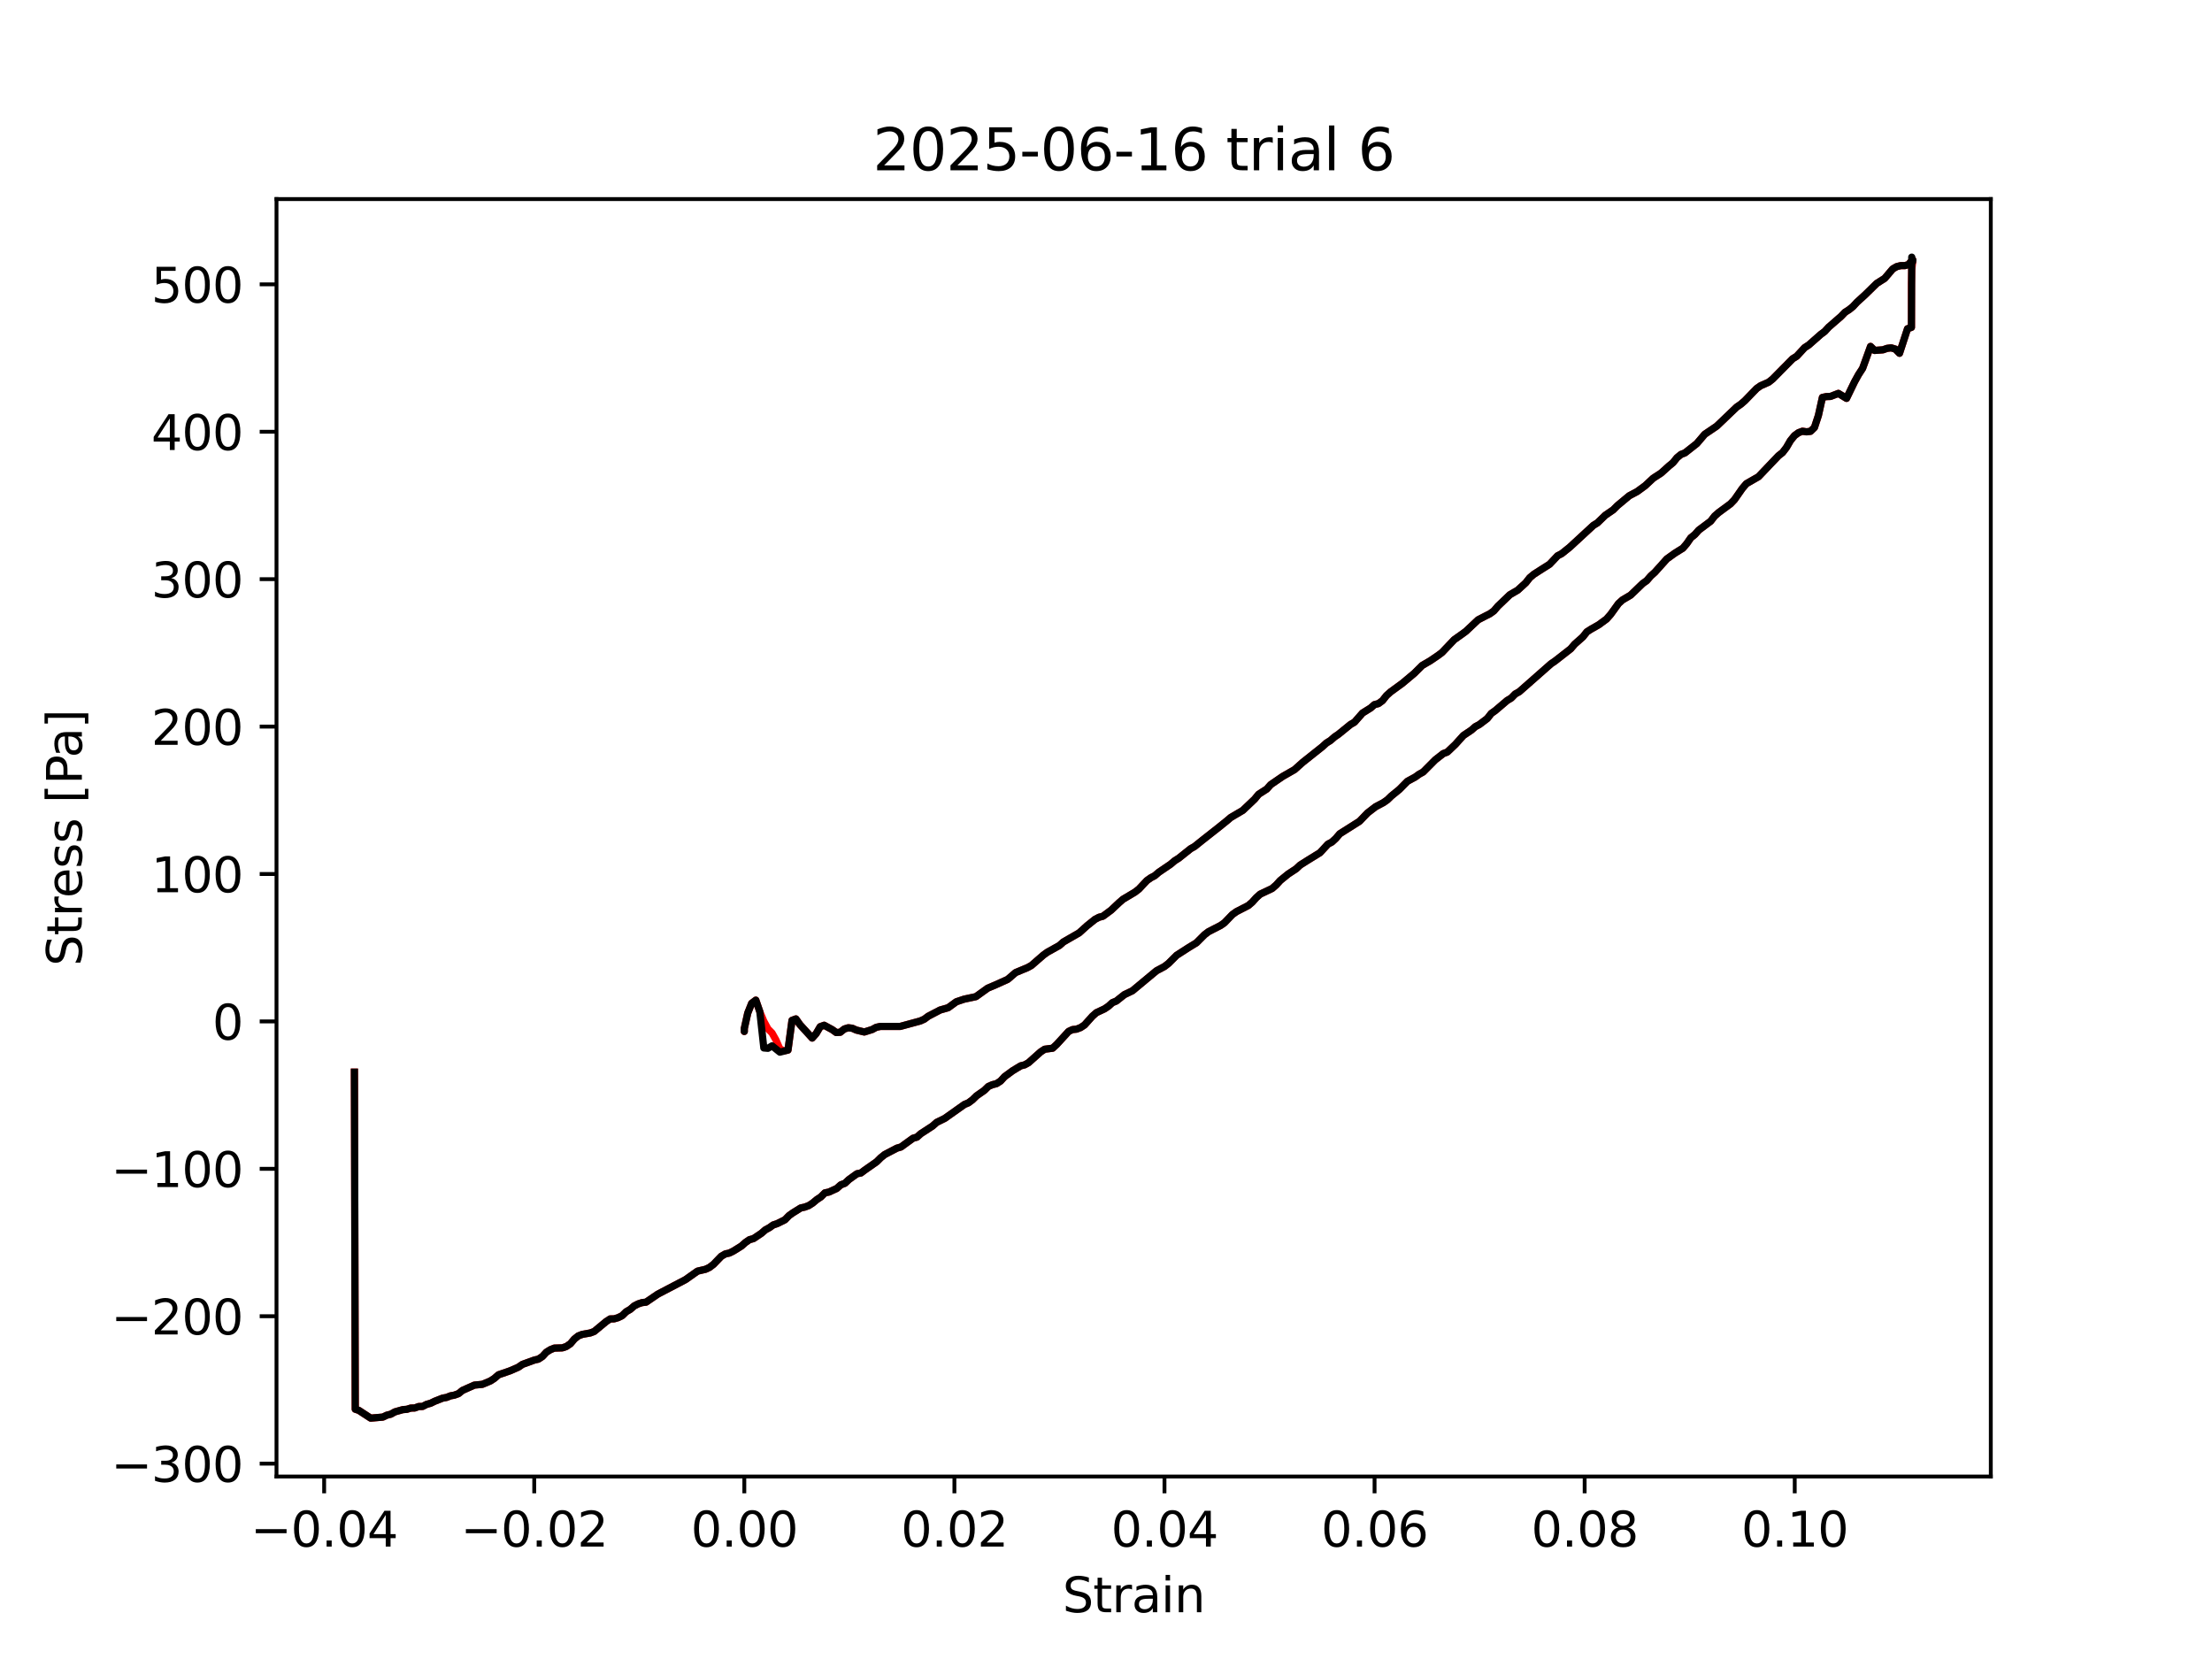 <?xml version="1.0" encoding="utf-8" standalone="no"?>
<!DOCTYPE svg PUBLIC "-//W3C//DTD SVG 1.1//EN"
  "http://www.w3.org/Graphics/SVG/1.1/DTD/svg11.dtd">
<svg xmlns:xlink="http://www.w3.org/1999/xlink" width="460.8pt" height="345.6pt" viewBox="0 0 460.8 345.6" xmlns="http://www.w3.org/2000/svg" version="1.1">
 <defs>
  <style type="text/css">*{stroke-linejoin: round; stroke-linecap: butt}</style>
 </defs>
 <g id="figure_1">
  <g id="patch_1">
   <path d="M 0 345.6 
L 460.8 345.6 
L 460.8 0 
L 0 0 
z
" style="fill: #ffffff"/>
  </g>
  <g id="axes_1">
   <g id="patch_2">
    <path d="M 57.6 307.584 
L 414.72 307.584 
L 414.72 41.472 
L 57.6 41.472 
z
" style="fill: #ffffff"/>
   </g>
   <g id="matplotlib.axis_1">
    <g id="xtick_1">
     <g id="line2d_1">
      <defs>
       <path id="m1a79579a33" d="M 0 0 
L 0 3.5 
" style="stroke: #000000; stroke-width: 0.8"/>
      </defs>
      <g>
       <use xlink:href="#m1a79579a33" x="67.526" y="307.584" style="stroke: #000000; stroke-width: 0.8"/>
      </g>
     </g>
     <g id="text_1">
      <!-- −0.04 -->
      <g transform="translate(52.204 322.182) scale(0.1 -0.1)">
       <defs>
        <path id="DejaVuSans-2212" d="M 678 2272 
L 4684 2272 
L 4684 1741 
L 678 1741 
L 678 2272 
z
" transform="scale(0.016)"/>
        <path id="DejaVuSans-30" d="M 2034 4250 
Q 1547 4250 1301 3770 
Q 1056 3291 1056 2328 
Q 1056 1369 1301 889 
Q 1547 409 2034 409 
Q 2525 409 2770 889 
Q 3016 1369 3016 2328 
Q 3016 3291 2770 3770 
Q 2525 4250 2034 4250 
z
M 2034 4750 
Q 2819 4750 3233 4129 
Q 3647 3509 3647 2328 
Q 3647 1150 3233 529 
Q 2819 -91 2034 -91 
Q 1250 -91 836 529 
Q 422 1150 422 2328 
Q 422 3509 836 4129 
Q 1250 4750 2034 4750 
z
" transform="scale(0.016)"/>
        <path id="DejaVuSans-2e" d="M 684 794 
L 1344 794 
L 1344 0 
L 684 0 
L 684 794 
z
" transform="scale(0.016)"/>
        <path id="DejaVuSans-34" d="M 2419 4116 
L 825 1625 
L 2419 1625 
L 2419 4116 
z
M 2253 4666 
L 3047 4666 
L 3047 1625 
L 3713 1625 
L 3713 1100 
L 3047 1100 
L 3047 0 
L 2419 0 
L 2419 1100 
L 313 1100 
L 313 1709 
L 2253 4666 
z
" transform="scale(0.016)"/>
       </defs>
       <use xlink:href="#DejaVuSans-2212"/>
       <use xlink:href="#DejaVuSans-30" transform="translate(83.789 0)"/>
       <use xlink:href="#DejaVuSans-2e" transform="translate(147.412 0)"/>
       <use xlink:href="#DejaVuSans-30" transform="translate(179.199 0)"/>
       <use xlink:href="#DejaVuSans-34" transform="translate(242.822 0)"/>
      </g>
     </g>
    </g>
    <g id="xtick_2">
     <g id="line2d_2">
      <g>
       <use xlink:href="#m1a79579a33" x="111.291" y="307.584" style="stroke: #000000; stroke-width: 0.8"/>
      </g>
     </g>
     <g id="text_2">
      <!-- −0.02 -->
      <g transform="translate(95.968 322.182) scale(0.1 -0.1)">
       <defs>
        <path id="DejaVuSans-32" d="M 1228 531 
L 3431 531 
L 3431 0 
L 469 0 
L 469 531 
Q 828 903 1448 1529 
Q 2069 2156 2228 2338 
Q 2531 2678 2651 2914 
Q 2772 3150 2772 3378 
Q 2772 3750 2511 3984 
Q 2250 4219 1831 4219 
Q 1534 4219 1204 4116 
Q 875 4013 500 3803 
L 500 4441 
Q 881 4594 1212 4672 
Q 1544 4750 1819 4750 
Q 2544 4750 2975 4387 
Q 3406 4025 3406 3419 
Q 3406 3131 3298 2873 
Q 3191 2616 2906 2266 
Q 2828 2175 2409 1742 
Q 1991 1309 1228 531 
z
" transform="scale(0.016)"/>
       </defs>
       <use xlink:href="#DejaVuSans-2212"/>
       <use xlink:href="#DejaVuSans-30" transform="translate(83.789 0)"/>
       <use xlink:href="#DejaVuSans-2e" transform="translate(147.412 0)"/>
       <use xlink:href="#DejaVuSans-30" transform="translate(179.199 0)"/>
       <use xlink:href="#DejaVuSans-32" transform="translate(242.822 0)"/>
      </g>
     </g>
    </g>
    <g id="xtick_3">
     <g id="line2d_3">
      <g>
       <use xlink:href="#m1a79579a33" x="155.055" y="307.584" style="stroke: #000000; stroke-width: 0.8"/>
      </g>
     </g>
     <g id="text_3">
      <!-- 0.00 -->
      <g transform="translate(143.922 322.182) scale(0.1 -0.1)">
       <use xlink:href="#DejaVuSans-30"/>
       <use xlink:href="#DejaVuSans-2e" transform="translate(63.623 0)"/>
       <use xlink:href="#DejaVuSans-30" transform="translate(95.41 0)"/>
       <use xlink:href="#DejaVuSans-30" transform="translate(159.033 0)"/>
      </g>
     </g>
    </g>
    <g id="xtick_4">
     <g id="line2d_4">
      <g>
       <use xlink:href="#m1a79579a33" x="198.819" y="307.584" style="stroke: #000000; stroke-width: 0.8"/>
      </g>
     </g>
     <g id="text_4">
      <!-- 0.02 -->
      <g transform="translate(187.686 322.182) scale(0.1 -0.1)">
       <use xlink:href="#DejaVuSans-30"/>
       <use xlink:href="#DejaVuSans-2e" transform="translate(63.623 0)"/>
       <use xlink:href="#DejaVuSans-30" transform="translate(95.41 0)"/>
       <use xlink:href="#DejaVuSans-32" transform="translate(159.033 0)"/>
      </g>
     </g>
    </g>
    <g id="xtick_5">
     <g id="line2d_5">
      <g>
       <use xlink:href="#m1a79579a33" x="242.583" y="307.584" style="stroke: #000000; stroke-width: 0.8"/>
      </g>
     </g>
     <g id="text_5">
      <!-- 0.04 -->
      <g transform="translate(231.45 322.182) scale(0.1 -0.1)">
       <use xlink:href="#DejaVuSans-30"/>
       <use xlink:href="#DejaVuSans-2e" transform="translate(63.623 0)"/>
       <use xlink:href="#DejaVuSans-30" transform="translate(95.41 0)"/>
       <use xlink:href="#DejaVuSans-34" transform="translate(159.033 0)"/>
      </g>
     </g>
    </g>
    <g id="xtick_6">
     <g id="line2d_6">
      <g>
       <use xlink:href="#m1a79579a33" x="286.347" y="307.584" style="stroke: #000000; stroke-width: 0.8"/>
      </g>
     </g>
     <g id="text_6">
      <!-- 0.06 -->
      <g transform="translate(275.215 322.182) scale(0.1 -0.1)">
       <defs>
        <path id="DejaVuSans-36" d="M 2113 2584 
Q 1688 2584 1439 2293 
Q 1191 2003 1191 1497 
Q 1191 994 1439 701 
Q 1688 409 2113 409 
Q 2538 409 2786 701 
Q 3034 994 3034 1497 
Q 3034 2003 2786 2293 
Q 2538 2584 2113 2584 
z
M 3366 4563 
L 3366 3988 
Q 3128 4100 2886 4159 
Q 2644 4219 2406 4219 
Q 1781 4219 1451 3797 
Q 1122 3375 1075 2522 
Q 1259 2794 1537 2939 
Q 1816 3084 2150 3084 
Q 2853 3084 3261 2657 
Q 3669 2231 3669 1497 
Q 3669 778 3244 343 
Q 2819 -91 2113 -91 
Q 1303 -91 875 529 
Q 447 1150 447 2328 
Q 447 3434 972 4092 
Q 1497 4750 2381 4750 
Q 2619 4750 2861 4703 
Q 3103 4656 3366 4563 
z
" transform="scale(0.016)"/>
       </defs>
       <use xlink:href="#DejaVuSans-30"/>
       <use xlink:href="#DejaVuSans-2e" transform="translate(63.623 0)"/>
       <use xlink:href="#DejaVuSans-30" transform="translate(95.41 0)"/>
       <use xlink:href="#DejaVuSans-36" transform="translate(159.033 0)"/>
      </g>
     </g>
    </g>
    <g id="xtick_7">
     <g id="line2d_7">
      <g>
       <use xlink:href="#m1a79579a33" x="330.112" y="307.584" style="stroke: #000000; stroke-width: 0.8"/>
      </g>
     </g>
     <g id="text_7">
      <!-- 0.08 -->
      <g transform="translate(318.979 322.182) scale(0.1 -0.1)">
       <defs>
        <path id="DejaVuSans-38" d="M 2034 2216 
Q 1584 2216 1326 1975 
Q 1069 1734 1069 1313 
Q 1069 891 1326 650 
Q 1584 409 2034 409 
Q 2484 409 2743 651 
Q 3003 894 3003 1313 
Q 3003 1734 2745 1975 
Q 2488 2216 2034 2216 
z
M 1403 2484 
Q 997 2584 770 2862 
Q 544 3141 544 3541 
Q 544 4100 942 4425 
Q 1341 4750 2034 4750 
Q 2731 4750 3128 4425 
Q 3525 4100 3525 3541 
Q 3525 3141 3298 2862 
Q 3072 2584 2669 2484 
Q 3125 2378 3379 2068 
Q 3634 1759 3634 1313 
Q 3634 634 3220 271 
Q 2806 -91 2034 -91 
Q 1263 -91 848 271 
Q 434 634 434 1313 
Q 434 1759 690 2068 
Q 947 2378 1403 2484 
z
M 1172 3481 
Q 1172 3119 1398 2916 
Q 1625 2713 2034 2713 
Q 2441 2713 2670 2916 
Q 2900 3119 2900 3481 
Q 2900 3844 2670 4047 
Q 2441 4250 2034 4250 
Q 1625 4250 1398 4047 
Q 1172 3844 1172 3481 
z
" transform="scale(0.016)"/>
       </defs>
       <use xlink:href="#DejaVuSans-30"/>
       <use xlink:href="#DejaVuSans-2e" transform="translate(63.623 0)"/>
       <use xlink:href="#DejaVuSans-30" transform="translate(95.41 0)"/>
       <use xlink:href="#DejaVuSans-38" transform="translate(159.033 0)"/>
      </g>
     </g>
    </g>
    <g id="xtick_8">
     <g id="line2d_8">
      <g>
       <use xlink:href="#m1a79579a33" x="373.876" y="307.584" style="stroke: #000000; stroke-width: 0.8"/>
      </g>
     </g>
     <g id="text_8">
      <!-- 0.10 -->
      <g transform="translate(362.743 322.182) scale(0.1 -0.1)">
       <defs>
        <path id="DejaVuSans-31" d="M 794 531 
L 1825 531 
L 1825 4091 
L 703 3866 
L 703 4441 
L 1819 4666 
L 2450 4666 
L 2450 531 
L 3481 531 
L 3481 0 
L 794 0 
L 794 531 
z
" transform="scale(0.016)"/>
       </defs>
       <use xlink:href="#DejaVuSans-30"/>
       <use xlink:href="#DejaVuSans-2e" transform="translate(63.623 0)"/>
       <use xlink:href="#DejaVuSans-31" transform="translate(95.41 0)"/>
       <use xlink:href="#DejaVuSans-30" transform="translate(159.033 0)"/>
      </g>
     </g>
    </g>
    <g id="text_9">
     <!-- Strain -->
     <g transform="translate(221.348 335.861) scale(0.1 -0.1)">
      <defs>
       <path id="DejaVuSans-53" d="M 3425 4513 
L 3425 3897 
Q 3066 4069 2747 4153 
Q 2428 4238 2131 4238 
Q 1616 4238 1336 4038 
Q 1056 3838 1056 3469 
Q 1056 3159 1242 3001 
Q 1428 2844 1947 2747 
L 2328 2669 
Q 3034 2534 3370 2195 
Q 3706 1856 3706 1288 
Q 3706 609 3251 259 
Q 2797 -91 1919 -91 
Q 1588 -91 1214 -16 
Q 841 59 441 206 
L 441 856 
Q 825 641 1194 531 
Q 1563 422 1919 422 
Q 2459 422 2753 634 
Q 3047 847 3047 1241 
Q 3047 1584 2836 1778 
Q 2625 1972 2144 2069 
L 1759 2144 
Q 1053 2284 737 2584 
Q 422 2884 422 3419 
Q 422 4038 858 4394 
Q 1294 4750 2059 4750 
Q 2388 4750 2728 4690 
Q 3069 4631 3425 4513 
z
" transform="scale(0.016)"/>
       <path id="DejaVuSans-74" d="M 1172 4494 
L 1172 3500 
L 2356 3500 
L 2356 3053 
L 1172 3053 
L 1172 1153 
Q 1172 725 1289 603 
Q 1406 481 1766 481 
L 2356 481 
L 2356 0 
L 1766 0 
Q 1100 0 847 248 
Q 594 497 594 1153 
L 594 3053 
L 172 3053 
L 172 3500 
L 594 3500 
L 594 4494 
L 1172 4494 
z
" transform="scale(0.016)"/>
       <path id="DejaVuSans-72" d="M 2631 2963 
Q 2534 3019 2420 3045 
Q 2306 3072 2169 3072 
Q 1681 3072 1420 2755 
Q 1159 2438 1159 1844 
L 1159 0 
L 581 0 
L 581 3500 
L 1159 3500 
L 1159 2956 
Q 1341 3275 1631 3429 
Q 1922 3584 2338 3584 
Q 2397 3584 2469 3576 
Q 2541 3569 2628 3553 
L 2631 2963 
z
" transform="scale(0.016)"/>
       <path id="DejaVuSans-61" d="M 2194 1759 
Q 1497 1759 1228 1600 
Q 959 1441 959 1056 
Q 959 750 1161 570 
Q 1363 391 1709 391 
Q 2188 391 2477 730 
Q 2766 1069 2766 1631 
L 2766 1759 
L 2194 1759 
z
M 3341 1997 
L 3341 0 
L 2766 0 
L 2766 531 
Q 2569 213 2275 61 
Q 1981 -91 1556 -91 
Q 1019 -91 701 211 
Q 384 513 384 1019 
Q 384 1609 779 1909 
Q 1175 2209 1959 2209 
L 2766 2209 
L 2766 2266 
Q 2766 2663 2505 2880 
Q 2244 3097 1772 3097 
Q 1472 3097 1187 3025 
Q 903 2953 641 2809 
L 641 3341 
Q 956 3463 1253 3523 
Q 1550 3584 1831 3584 
Q 2591 3584 2966 3190 
Q 3341 2797 3341 1997 
z
" transform="scale(0.016)"/>
       <path id="DejaVuSans-69" d="M 603 3500 
L 1178 3500 
L 1178 0 
L 603 0 
L 603 3500 
z
M 603 4863 
L 1178 4863 
L 1178 4134 
L 603 4134 
L 603 4863 
z
" transform="scale(0.016)"/>
       <path id="DejaVuSans-6e" d="M 3513 2113 
L 3513 0 
L 2938 0 
L 2938 2094 
Q 2938 2591 2744 2837 
Q 2550 3084 2163 3084 
Q 1697 3084 1428 2787 
Q 1159 2491 1159 1978 
L 1159 0 
L 581 0 
L 581 3500 
L 1159 3500 
L 1159 2956 
Q 1366 3272 1645 3428 
Q 1925 3584 2291 3584 
Q 2894 3584 3203 3211 
Q 3513 2838 3513 2113 
z
" transform="scale(0.016)"/>
      </defs>
      <use xlink:href="#DejaVuSans-53"/>
      <use xlink:href="#DejaVuSans-74" transform="translate(63.477 0)"/>
      <use xlink:href="#DejaVuSans-72" transform="translate(102.686 0)"/>
      <use xlink:href="#DejaVuSans-61" transform="translate(143.799 0)"/>
      <use xlink:href="#DejaVuSans-69" transform="translate(205.078 0)"/>
      <use xlink:href="#DejaVuSans-6e" transform="translate(232.861 0)"/>
     </g>
    </g>
   </g>
   <g id="matplotlib.axis_2">
    <g id="ytick_1">
     <g id="line2d_9">
      <defs>
       <path id="md328c5b084" d="M 0 0 
L -3.5 0 
" style="stroke: #000000; stroke-width: 0.8"/>
      </defs>
      <g>
       <use xlink:href="#md328c5b084" x="57.6" y="304.903" style="stroke: #000000; stroke-width: 0.8"/>
      </g>
     </g>
     <g id="text_10">
      <!-- −300 -->
      <g transform="translate(23.133 308.703) scale(0.1 -0.1)">
       <defs>
        <path id="DejaVuSans-33" d="M 2597 2516 
Q 3050 2419 3304 2112 
Q 3559 1806 3559 1356 
Q 3559 666 3084 287 
Q 2609 -91 1734 -91 
Q 1441 -91 1130 -33 
Q 819 25 488 141 
L 488 750 
Q 750 597 1062 519 
Q 1375 441 1716 441 
Q 2309 441 2620 675 
Q 2931 909 2931 1356 
Q 2931 1769 2642 2001 
Q 2353 2234 1838 2234 
L 1294 2234 
L 1294 2753 
L 1863 2753 
Q 2328 2753 2575 2939 
Q 2822 3125 2822 3475 
Q 2822 3834 2567 4026 
Q 2313 4219 1838 4219 
Q 1578 4219 1281 4162 
Q 984 4106 628 3988 
L 628 4550 
Q 988 4650 1302 4700 
Q 1616 4750 1894 4750 
Q 2613 4750 3031 4423 
Q 3450 4097 3450 3541 
Q 3450 3153 3228 2886 
Q 3006 2619 2597 2516 
z
" transform="scale(0.016)"/>
       </defs>
       <use xlink:href="#DejaVuSans-2212"/>
       <use xlink:href="#DejaVuSans-33" transform="translate(83.789 0)"/>
       <use xlink:href="#DejaVuSans-30" transform="translate(147.412 0)"/>
       <use xlink:href="#DejaVuSans-30" transform="translate(211.035 0)"/>
      </g>
     </g>
    </g>
    <g id="ytick_2">
     <g id="line2d_10">
      <g>
       <use xlink:href="#md328c5b084" x="57.6" y="274.195" style="stroke: #000000; stroke-width: 0.8"/>
      </g>
     </g>
     <g id="text_11">
      <!-- −200 -->
      <g transform="translate(23.133 277.994) scale(0.1 -0.1)">
       <use xlink:href="#DejaVuSans-2212"/>
       <use xlink:href="#DejaVuSans-32" transform="translate(83.789 0)"/>
       <use xlink:href="#DejaVuSans-30" transform="translate(147.412 0)"/>
       <use xlink:href="#DejaVuSans-30" transform="translate(211.035 0)"/>
      </g>
     </g>
    </g>
    <g id="ytick_3">
     <g id="line2d_11">
      <g>
       <use xlink:href="#md328c5b084" x="57.6" y="243.487" style="stroke: #000000; stroke-width: 0.8"/>
      </g>
     </g>
     <g id="text_12">
      <!-- −100 -->
      <g transform="translate(23.133 247.286) scale(0.1 -0.1)">
       <use xlink:href="#DejaVuSans-2212"/>
       <use xlink:href="#DejaVuSans-31" transform="translate(83.789 0)"/>
       <use xlink:href="#DejaVuSans-30" transform="translate(147.412 0)"/>
       <use xlink:href="#DejaVuSans-30" transform="translate(211.035 0)"/>
      </g>
     </g>
    </g>
    <g id="ytick_4">
     <g id="line2d_12">
      <g>
       <use xlink:href="#md328c5b084" x="57.6" y="212.779" style="stroke: #000000; stroke-width: 0.8"/>
      </g>
     </g>
     <g id="text_13">
      <!-- 0 -->
      <g transform="translate(44.237 216.578) scale(0.1 -0.1)">
       <use xlink:href="#DejaVuSans-30"/>
      </g>
     </g>
    </g>
    <g id="ytick_5">
     <g id="line2d_13">
      <g>
       <use xlink:href="#md328c5b084" x="57.6" y="182.071" style="stroke: #000000; stroke-width: 0.8"/>
      </g>
     </g>
     <g id="text_14">
      <!-- 100 -->
      <g transform="translate(31.512 185.87) scale(0.1 -0.1)">
       <use xlink:href="#DejaVuSans-31"/>
       <use xlink:href="#DejaVuSans-30" transform="translate(63.623 0)"/>
       <use xlink:href="#DejaVuSans-30" transform="translate(127.246 0)"/>
      </g>
     </g>
    </g>
    <g id="ytick_6">
     <g id="line2d_14">
      <g>
       <use xlink:href="#md328c5b084" x="57.6" y="151.363" style="stroke: #000000; stroke-width: 0.8"/>
      </g>
     </g>
     <g id="text_15">
      <!-- 200 -->
      <g transform="translate(31.512 155.162) scale(0.1 -0.1)">
       <use xlink:href="#DejaVuSans-32"/>
       <use xlink:href="#DejaVuSans-30" transform="translate(63.623 0)"/>
       <use xlink:href="#DejaVuSans-30" transform="translate(127.246 0)"/>
      </g>
     </g>
    </g>
    <g id="ytick_7">
     <g id="line2d_15">
      <g>
       <use xlink:href="#md328c5b084" x="57.6" y="120.655" style="stroke: #000000; stroke-width: 0.8"/>
      </g>
     </g>
     <g id="text_16">
      <!-- 300 -->
      <g transform="translate(31.512 124.454) scale(0.1 -0.1)">
       <use xlink:href="#DejaVuSans-33"/>
       <use xlink:href="#DejaVuSans-30" transform="translate(63.623 0)"/>
       <use xlink:href="#DejaVuSans-30" transform="translate(127.246 0)"/>
      </g>
     </g>
    </g>
    <g id="ytick_8">
     <g id="line2d_16">
      <g>
       <use xlink:href="#md328c5b084" x="57.6" y="89.947" style="stroke: #000000; stroke-width: 0.8"/>
      </g>
     </g>
     <g id="text_17">
      <!-- 400 -->
      <g transform="translate(31.512 93.746) scale(0.1 -0.1)">
       <use xlink:href="#DejaVuSans-34"/>
       <use xlink:href="#DejaVuSans-30" transform="translate(63.623 0)"/>
       <use xlink:href="#DejaVuSans-30" transform="translate(127.246 0)"/>
      </g>
     </g>
    </g>
    <g id="ytick_9">
     <g id="line2d_17">
      <g>
       <use xlink:href="#md328c5b084" x="57.6" y="59.239" style="stroke: #000000; stroke-width: 0.8"/>
      </g>
     </g>
     <g id="text_18">
      <!-- 500 -->
      <g transform="translate(31.512 63.038) scale(0.1 -0.1)">
       <defs>
        <path id="DejaVuSans-35" d="M 691 4666 
L 3169 4666 
L 3169 4134 
L 1269 4134 
L 1269 2991 
Q 1406 3038 1543 3061 
Q 1681 3084 1819 3084 
Q 2600 3084 3056 2656 
Q 3513 2228 3513 1497 
Q 3513 744 3044 326 
Q 2575 -91 1722 -91 
Q 1428 -91 1123 -41 
Q 819 9 494 109 
L 494 744 
Q 775 591 1075 516 
Q 1375 441 1709 441 
Q 2250 441 2565 725 
Q 2881 1009 2881 1497 
Q 2881 1984 2565 2268 
Q 2250 2553 1709 2553 
Q 1456 2553 1204 2497 
Q 953 2441 691 2322 
L 691 4666 
z
" transform="scale(0.016)"/>
       </defs>
       <use xlink:href="#DejaVuSans-35"/>
       <use xlink:href="#DejaVuSans-30" transform="translate(63.623 0)"/>
       <use xlink:href="#DejaVuSans-30" transform="translate(127.246 0)"/>
      </g>
     </g>
    </g>
    <g id="text_19">
     <!-- Stress [Pa] -->
     <g transform="translate(17.053 201.236) rotate(-90) scale(0.1 -0.1)">
      <defs>
       <path id="DejaVuSans-65" d="M 3597 1894 
L 3597 1613 
L 953 1613 
Q 991 1019 1311 708 
Q 1631 397 2203 397 
Q 2534 397 2845 478 
Q 3156 559 3463 722 
L 3463 178 
Q 3153 47 2828 -22 
Q 2503 -91 2169 -91 
Q 1331 -91 842 396 
Q 353 884 353 1716 
Q 353 2575 817 3079 
Q 1281 3584 2069 3584 
Q 2775 3584 3186 3129 
Q 3597 2675 3597 1894 
z
M 3022 2063 
Q 3016 2534 2758 2815 
Q 2500 3097 2075 3097 
Q 1594 3097 1305 2825 
Q 1016 2553 972 2059 
L 3022 2063 
z
" transform="scale(0.016)"/>
       <path id="DejaVuSans-73" d="M 2834 3397 
L 2834 2853 
Q 2591 2978 2328 3040 
Q 2066 3103 1784 3103 
Q 1356 3103 1142 2972 
Q 928 2841 928 2578 
Q 928 2378 1081 2264 
Q 1234 2150 1697 2047 
L 1894 2003 
Q 2506 1872 2764 1633 
Q 3022 1394 3022 966 
Q 3022 478 2636 193 
Q 2250 -91 1575 -91 
Q 1294 -91 989 -36 
Q 684 19 347 128 
L 347 722 
Q 666 556 975 473 
Q 1284 391 1588 391 
Q 1994 391 2212 530 
Q 2431 669 2431 922 
Q 2431 1156 2273 1281 
Q 2116 1406 1581 1522 
L 1381 1569 
Q 847 1681 609 1914 
Q 372 2147 372 2553 
Q 372 3047 722 3315 
Q 1072 3584 1716 3584 
Q 2034 3584 2315 3537 
Q 2597 3491 2834 3397 
z
" transform="scale(0.016)"/>
       <path id="DejaVuSans-20" transform="scale(0.016)"/>
       <path id="DejaVuSans-5b" d="M 550 4863 
L 1875 4863 
L 1875 4416 
L 1125 4416 
L 1125 -397 
L 1875 -397 
L 1875 -844 
L 550 -844 
L 550 4863 
z
" transform="scale(0.016)"/>
       <path id="DejaVuSans-50" d="M 1259 4147 
L 1259 2394 
L 2053 2394 
Q 2494 2394 2734 2622 
Q 2975 2850 2975 3272 
Q 2975 3691 2734 3919 
Q 2494 4147 2053 4147 
L 1259 4147 
z
M 628 4666 
L 2053 4666 
Q 2838 4666 3239 4311 
Q 3641 3956 3641 3272 
Q 3641 2581 3239 2228 
Q 2838 1875 2053 1875 
L 1259 1875 
L 1259 0 
L 628 0 
L 628 4666 
z
" transform="scale(0.016)"/>
       <path id="DejaVuSans-5d" d="M 1947 4863 
L 1947 -844 
L 622 -844 
L 622 -397 
L 1369 -397 
L 1369 4416 
L 622 4416 
L 622 4863 
L 1947 4863 
z
" transform="scale(0.016)"/>
      </defs>
      <use xlink:href="#DejaVuSans-53"/>
      <use xlink:href="#DejaVuSans-74" transform="translate(63.477 0)"/>
      <use xlink:href="#DejaVuSans-72" transform="translate(102.686 0)"/>
      <use xlink:href="#DejaVuSans-65" transform="translate(141.549 0)"/>
      <use xlink:href="#DejaVuSans-73" transform="translate(203.072 0)"/>
      <use xlink:href="#DejaVuSans-73" transform="translate(255.172 0)"/>
      <use xlink:href="#DejaVuSans-20" transform="translate(307.271 0)"/>
      <use xlink:href="#DejaVuSans-5b" transform="translate(339.059 0)"/>
      <use xlink:href="#DejaVuSans-50" transform="translate(378.072 0)"/>
      <use xlink:href="#DejaVuSans-61" transform="translate(433.875 0)"/>
      <use xlink:href="#DejaVuSans-5d" transform="translate(495.154 0)"/>
     </g>
    </g>
   </g>
   <g id="line2d_18">
    <path d="M 155.055 214.776 
L 155.055 214.872 
L 155.055 214.248 
L 155.77 211.041 
L 156.581 209.011 
L 157.449 208.349 
L 158.283 210.748 
L 159.117 212.743 
L 159.975 214.327 
L 160.826 215.186 
L 161.648 216.655 
L 162.463 218.5 
L 163.324 218.912 
L 164.153 218.752 
L 164.988 212.563 
L 165.799 212.256 
L 166.642 213.453 
L 169.193 216.247 
L 170.019 215.318 
L 170.861 213.884 
L 171.689 213.579 
L 173.379 214.498 
L 174.21 215.098 
L 175.039 215.039 
L 175.885 214.358 
L 176.712 214.102 
L 177.531 214.199 
L 178.373 214.576 
L 180.046 214.985 
L 181.682 214.473 
L 182.532 214.012 
L 183.38 213.826 
L 187.547 213.82 
L 191.705 212.691 
L 192.551 212.311 
L 193.364 211.703 
L 195.842 210.406 
L 197.524 209.926 
L 199.219 208.689 
L 200.848 208.142 
L 203.303 207.622 
L 205.762 205.853 
L 207.393 205.162 
L 209.929 204.019 
L 211.566 202.607 
L 214.058 201.571 
L 214.872 201.12 
L 217.372 198.946 
L 218.186 198.36 
L 220.696 196.963 
L 221.509 196.237 
L 224.805 194.335 
L 226.469 192.837 
L 228.123 191.51 
L 228.945 191.083 
L 229.762 190.868 
L 231.451 189.617 
L 233.113 188.051 
L 233.94 187.333 
L 236.405 185.866 
L 237.255 185.211 
L 238.921 183.433 
L 239.741 182.854 
L 240.56 182.425 
L 241.375 181.722 
L 243.851 180.041 
L 244.695 179.323 
L 245.535 178.794 
L 248.03 176.805 
L 248.851 176.342 
L 250.477 175.035 
L 253.854 172.378 
L 255.55 171.011 
L 256.394 170.294 
L 258.903 168.815 
L 261.353 166.485 
L 262.201 165.457 
L 263.879 164.382 
L 264.71 163.455 
L 267.2 161.748 
L 269.677 160.33 
L 271.361 158.823 
L 275.484 155.545 
L 276.315 154.784 
L 277.158 154.26 
L 278.009 153.516 
L 278.822 152.966 
L 281.33 150.927 
L 282.166 150.441 
L 283.843 148.532 
L 285.502 147.504 
L 286.332 146.783 
L 287.153 146.574 
L 287.997 145.953 
L 288.83 144.897 
L 289.668 144.145 
L 292.123 142.358 
L 294.6 140.283 
L 296.265 138.629 
L 297.953 137.646 
L 299.591 136.533 
L 300.406 135.919 
L 302.931 133.264 
L 304.566 132.105 
L 305.379 131.509 
L 307.914 129.121 
L 309.55 128.272 
L 310.365 127.861 
L 311.207 127.257 
L 312.04 126.278 
L 314.541 123.892 
L 316.176 122.936 
L 317.849 121.403 
L 318.677 120.348 
L 319.518 119.641 
L 321.165 118.583 
L 322.807 117.545 
L 324.482 115.773 
L 325.323 115.339 
L 326.979 114.016 
L 331.931 109.444 
L 332.769 108.927 
L 334.423 107.33 
L 336.061 106.207 
L 336.908 105.353 
L 339.399 103.279 
L 341.044 102.406 
L 342.71 101.189 
L 344.397 99.617 
L 346.042 98.548 
L 347.697 97.057 
L 348.519 96.38 
L 349.339 95.359 
L 350.168 94.671 
L 351.001 94.353 
L 353.474 92.407 
L 355.13 90.465 
L 357.63 88.771 
L 361.792 84.791 
L 362.614 84.226 
L 363.461 83.503 
L 365.953 80.929 
L 366.773 80.355 
L 368.44 79.62 
L 369.262 78.971 
L 373.452 74.729 
L 374.279 74.219 
L 375.945 72.418 
L 376.791 71.871 
L 379.301 69.658 
L 380.114 69.057 
L 380.963 68.135 
L 383.505 65.927 
L 384.356 65.043 
L 385.172 64.528 
L 385.988 63.877 
L 386.837 62.956 
L 388.5 61.444 
L 390.951 59.042 
L 392.613 57.992 
L 394.292 56.016 
L 395.126 55.54 
L 395.965 55.335 
L 396.805 55.336 
L 397.621 55.104 
L 397.933 54.67 
L 398.487 54.166 
L 398.251 56.259 
L 398.186 59.201 
L 398.187 68.195 
L 397.37 68.485 
L 395.703 73.596 
L 394.835 72.724 
L 393.97 72.463 
L 393.122 72.567 
L 392.248 72.873 
L 390.518 73.002 
L 389.668 72.168 
L 388.014 76.732 
L 387.159 78.046 
L 386.344 79.524 
L 384.664 82.99 
L 382.97 81.951 
L 381.323 82.586 
L 380.473 82.615 
L 379.638 82.794 
L 378.804 86.555 
L 377.979 89.063 
L 377.168 89.85 
L 376.329 89.96 
L 375.489 89.832 
L 374.661 90.139 
L 373.834 90.741 
L 372.986 91.776 
L 372.142 93.228 
L 371.33 94.286 
L 370.49 94.943 
L 366.327 99.309 
L 363.795 100.764 
L 362.949 101.76 
L 361.318 104.096 
L 360.483 104.968 
L 358.042 106.765 
L 357.199 107.499 
L 356.354 108.584 
L 353.887 110.431 
L 353.069 111.351 
L 352.224 112.032 
L 351.384 113.251 
L 350.571 114.198 
L 348.912 115.231 
L 347.239 116.43 
L 344.736 119.219 
L 343.887 119.982 
L 343.036 120.962 
L 342.225 121.536 
L 339.695 123.974 
L 338.006 124.969 
L 337.169 125.723 
L 335.502 128.024 
L 334.662 128.968 
L 333.027 130.169 
L 331.392 131.097 
L 330.58 131.622 
L 329.731 132.688 
L 328.037 134.188 
L 327.19 135.171 
L 323.925 137.719 
L 323.106 138.277 
L 316.488 144.103 
L 315.648 144.572 
L 314.812 145.425 
L 313.963 145.931 
L 311.492 148.034 
L 310.655 148.628 
L 309.831 149.68 
L 308.177 150.933 
L 307.343 151.376 
L 306.501 152.111 
L 304.844 153.22 
L 303.177 155.076 
L 301.496 156.676 
L 300.652 156.989 
L 298.987 158.29 
L 296.469 160.826 
L 295.658 161.269 
L 294.838 161.862 
L 293.204 162.752 
L 291.526 164.448 
L 289.834 165.829 
L 289.021 166.619 
L 288.203 167.192 
L 286.563 168.061 
L 284.892 169.345 
L 283.223 171.082 
L 279.106 173.689 
L 278.257 174.678 
L 277.446 175.424 
L 276.635 175.848 
L 274.979 177.634 
L 272.485 179.173 
L 270.842 180.212 
L 269.993 181.004 
L 268.372 182.063 
L 266.686 183.433 
L 265.846 184.359 
L 264.999 185.094 
L 263.372 185.866 
L 262.528 186.264 
L 261.695 187.007 
L 260.859 187.944 
L 260.042 188.643 
L 257.571 189.914 
L 256.732 190.513 
L 255.075 192.233 
L 254.26 192.802 
L 251.758 194.086 
L 250.944 194.703 
L 249.253 196.396 
L 247.606 197.402 
L 245.11 199.007 
L 243.428 200.688 
L 242.581 201.346 
L 240.921 202.229 
L 235.903 206.398 
L 234.218 207.208 
L 232.55 208.537 
L 231.727 208.87 
L 230.903 209.619 
L 230.088 210.167 
L 228.41 210.952 
L 227.577 211.681 
L 225.928 213.524 
L 225.104 214.067 
L 224.264 214.393 
L 223.429 214.48 
L 222.616 214.859 
L 220.102 217.604 
L 219.282 218.358 
L 217.626 218.576 
L 216.779 219.133 
L 214.264 221.376 
L 213.449 221.832 
L 212.633 222.035 
L 210.941 223.061 
L 209.265 224.292 
L 208.428 225.207 
L 207.586 225.747 
L 206.742 225.96 
L 205.899 226.321 
L 205.053 227.149 
L 203.428 228.281 
L 202.578 229.116 
L 201.727 229.747 
L 200.91 230.08 
L 196.814 232.981 
L 195.125 233.811 
L 194.284 234.56 
L 192.651 235.631 
L 191.833 236.155 
L 191.017 236.889 
L 190.204 237.114 
L 188.53 238.323 
L 187.687 238.94 
L 186.838 239.183 
L 184.302 240.513 
L 183.47 241.18 
L 182.631 242.016 
L 180.169 243.737 
L 179.344 244.354 
L 178.524 244.513 
L 176.845 245.722 
L 176.005 246.509 
L 175.155 246.821 
L 174.308 247.582 
L 172.669 248.33 
L 171.848 248.495 
L 170.998 249.341 
L 170.152 249.901 
L 169.315 250.601 
L 168.477 251.148 
L 167.629 251.464 
L 166.816 251.635 
L 165.187 252.647 
L 164.376 253.223 
L 163.528 254.098 
L 161.896 254.908 
L 161.074 255.179 
L 160.258 255.759 
L 159.443 256.197 
L 158.63 256.907 
L 156.967 258.021 
L 156.12 258.253 
L 155.288 258.833 
L 154.456 259.574 
L 152.774 260.619 
L 151.939 261.035 
L 151.111 261.211 
L 150.265 261.695 
L 148.627 263.394 
L 147.781 264.039 
L 146.959 264.419 
L 145.312 264.801 
L 142.81 266.57 
L 137.033 269.594 
L 134.587 271.264 
L 133.765 271.357 
L 132.944 271.626 
L 132.126 272.041 
L 131.276 272.776 
L 130.433 273.263 
L 129.595 274.085 
L 128.748 274.501 
L 127.93 274.74 
L 127.107 274.759 
L 126.295 275.287 
L 123.77 277.378 
L 122.951 277.683 
L 121.308 277.972 
L 120.469 278.291 
L 119.644 278.956 
L 118.815 279.93 
L 117.969 280.504 
L 117.141 280.784 
L 115.461 280.837 
L 114.649 281.17 
L 113.818 281.686 
L 112.991 282.586 
L 112.144 283.139 
L 111.316 283.326 
L 108.83 284.226 
L 107.982 284.811 
L 106.293 285.553 
L 103.837 286.4 
L 102.99 287.142 
L 102.148 287.686 
L 100.48 288.383 
L 98.82 288.543 
L 96.347 289.646 
L 95.507 290.325 
L 94.661 290.631 
L 93.847 290.783 
L 93.028 291.111 
L 92.203 291.26 
L 90.567 291.903 
L 89.718 292.32 
L 88.874 292.556 
L 88.028 292.986 
L 87.212 293.006 
L 86.393 293.31 
L 85.572 293.328 
L 84.749 293.588 
L 83.926 293.649 
L 82.26 294.122 
L 81.419 294.599 
L 80.582 294.811 
L 79.748 295.206 
L 77.223 295.424 
L 75.578 294.354 
L 74.749 293.807 
L 74.008 293.564 
L 73.833 223.349 
L 73.833 223.349 
" clip-path="url(#p8dd3b6477e)" style="fill: none; stroke: #ff0000; stroke-width: 1.5; stroke-linecap: square"/>
   </g>
   <g id="line2d_19">
    <path d="M 155.055 214.776 
L 155.055 214.872 
L 155.055 214.248 
L 155.77 211.041 
L 156.581 209.011 
L 157.449 208.349 
L 158.283 210.748 
L 159.117 218.309 
L 159.975 218.383 
L 160.826 217.866 
L 162.463 219.185 
L 164.153 218.752 
L 164.988 212.563 
L 165.799 212.256 
L 166.642 213.453 
L 169.193 216.247 
L 170.019 215.318 
L 170.861 213.884 
L 171.689 213.579 
L 173.379 214.498 
L 174.21 215.098 
L 175.039 215.039 
L 175.885 214.358 
L 176.712 214.102 
L 177.531 214.199 
L 178.373 214.576 
L 180.046 214.985 
L 181.682 214.473 
L 182.532 214.012 
L 183.38 213.826 
L 187.547 213.82 
L 191.705 212.691 
L 192.551 212.311 
L 193.364 211.703 
L 195.842 210.406 
L 197.524 209.926 
L 199.219 208.689 
L 200.848 208.142 
L 203.303 207.622 
L 205.762 205.853 
L 207.393 205.162 
L 209.929 204.019 
L 211.566 202.607 
L 214.058 201.571 
L 214.872 201.12 
L 217.372 198.946 
L 218.186 198.36 
L 220.696 196.963 
L 221.509 196.237 
L 224.805 194.335 
L 226.469 192.837 
L 228.123 191.51 
L 228.945 191.083 
L 229.762 190.868 
L 231.451 189.617 
L 233.113 188.051 
L 233.94 187.333 
L 236.405 185.866 
L 237.255 185.211 
L 238.921 183.433 
L 239.741 182.854 
L 240.56 182.425 
L 241.375 181.722 
L 243.851 180.041 
L 244.695 179.323 
L 245.535 178.794 
L 248.03 176.805 
L 248.851 176.342 
L 250.477 175.035 
L 253.854 172.378 
L 255.55 171.011 
L 256.394 170.294 
L 258.903 168.815 
L 261.353 166.485 
L 262.201 165.457 
L 263.879 164.382 
L 264.71 163.455 
L 267.2 161.748 
L 269.677 160.33 
L 271.361 158.823 
L 275.484 155.545 
L 276.315 154.784 
L 277.158 154.26 
L 278.009 153.516 
L 278.822 152.966 
L 281.33 150.927 
L 282.166 150.441 
L 283.843 148.532 
L 285.502 147.504 
L 286.332 146.783 
L 287.153 146.574 
L 287.997 145.953 
L 288.83 144.897 
L 289.668 144.145 
L 292.123 142.358 
L 294.6 140.283 
L 296.265 138.629 
L 297.953 137.646 
L 299.591 136.533 
L 300.406 135.919 
L 302.931 133.264 
L 304.566 132.105 
L 305.379 131.509 
L 307.914 129.121 
L 309.55 128.272 
L 310.365 127.861 
L 311.207 127.257 
L 312.04 126.278 
L 314.541 123.892 
L 316.176 122.936 
L 317.849 121.403 
L 318.677 120.348 
L 319.518 119.641 
L 321.165 118.583 
L 322.807 117.545 
L 324.482 115.773 
L 325.323 115.339 
L 326.979 114.016 
L 331.931 109.444 
L 332.769 108.927 
L 334.423 107.33 
L 336.061 106.207 
L 336.908 105.353 
L 339.399 103.279 
L 341.044 102.406 
L 342.71 101.189 
L 344.397 99.617 
L 346.042 98.548 
L 347.697 97.057 
L 348.519 96.38 
L 349.339 95.359 
L 350.168 94.671 
L 351.001 94.353 
L 353.474 92.407 
L 355.13 90.465 
L 357.63 88.771 
L 361.792 84.791 
L 362.614 84.226 
L 363.461 83.503 
L 365.953 80.929 
L 366.773 80.355 
L 368.44 79.62 
L 369.262 78.971 
L 373.452 74.729 
L 374.279 74.219 
L 375.945 72.418 
L 376.791 71.871 
L 379.301 69.658 
L 380.114 69.057 
L 380.963 68.135 
L 383.505 65.927 
L 384.356 65.043 
L 385.172 64.528 
L 385.988 63.877 
L 386.837 62.956 
L 388.5 61.444 
L 390.951 59.042 
L 392.613 57.992 
L 394.292 56.016 
L 395.126 55.54 
L 395.965 55.335 
L 396.805 55.336 
L 397.621 55.104 
L 397.933 54.67 
L 398.487 54.166 
L 398.419 54.595 
L 398.251 53.568 
L 398.187 68.195 
L 397.37 68.485 
L 395.703 73.596 
L 394.835 72.724 
L 393.97 72.463 
L 393.122 72.567 
L 392.248 72.873 
L 390.518 73.002 
L 389.668 72.168 
L 388.014 76.732 
L 387.159 78.046 
L 386.344 79.524 
L 384.664 82.99 
L 382.97 81.951 
L 381.323 82.586 
L 380.473 82.615 
L 379.638 82.794 
L 378.804 86.555 
L 377.979 89.063 
L 377.168 89.85 
L 376.329 89.96 
L 375.489 89.832 
L 374.661 90.139 
L 373.834 90.741 
L 372.986 91.776 
L 372.142 93.228 
L 371.33 94.286 
L 370.49 94.943 
L 366.327 99.309 
L 363.795 100.764 
L 362.949 101.76 
L 361.318 104.096 
L 360.483 104.968 
L 358.042 106.765 
L 357.199 107.499 
L 356.354 108.584 
L 353.887 110.431 
L 353.069 111.351 
L 352.224 112.032 
L 351.384 113.251 
L 350.571 114.198 
L 348.912 115.231 
L 347.239 116.43 
L 344.736 119.219 
L 343.887 119.982 
L 343.036 120.962 
L 342.225 121.536 
L 339.695 123.974 
L 338.006 124.969 
L 337.169 125.723 
L 335.502 128.024 
L 334.662 128.968 
L 333.027 130.169 
L 331.392 131.097 
L 330.58 131.622 
L 329.731 132.688 
L 328.037 134.188 
L 327.19 135.171 
L 323.925 137.719 
L 323.106 138.277 
L 316.488 144.103 
L 315.648 144.572 
L 314.812 145.425 
L 313.963 145.931 
L 311.492 148.034 
L 310.655 148.628 
L 309.831 149.68 
L 308.177 150.933 
L 307.343 151.376 
L 306.501 152.111 
L 304.844 153.22 
L 303.177 155.076 
L 301.496 156.676 
L 300.652 156.989 
L 298.987 158.29 
L 296.469 160.826 
L 295.658 161.269 
L 294.838 161.862 
L 293.204 162.752 
L 291.526 164.448 
L 289.834 165.829 
L 289.021 166.619 
L 288.203 167.192 
L 286.563 168.061 
L 284.892 169.345 
L 283.223 171.082 
L 279.106 173.689 
L 278.257 174.678 
L 277.446 175.424 
L 276.635 175.848 
L 274.979 177.634 
L 272.485 179.173 
L 270.842 180.212 
L 269.993 181.004 
L 268.372 182.063 
L 266.686 183.433 
L 265.846 184.359 
L 264.999 185.094 
L 263.372 185.866 
L 262.528 186.264 
L 261.695 187.007 
L 260.859 187.944 
L 260.042 188.643 
L 257.571 189.914 
L 256.732 190.513 
L 255.075 192.233 
L 254.26 192.802 
L 251.758 194.086 
L 250.944 194.703 
L 249.253 196.396 
L 247.606 197.402 
L 245.11 199.007 
L 243.428 200.688 
L 242.581 201.346 
L 240.921 202.229 
L 235.903 206.398 
L 234.218 207.208 
L 232.55 208.537 
L 231.727 208.87 
L 230.903 209.619 
L 230.088 210.167 
L 228.41 210.952 
L 227.577 211.681 
L 225.928 213.524 
L 225.104 214.067 
L 224.264 214.393 
L 223.429 214.48 
L 222.616 214.859 
L 220.102 217.604 
L 219.282 218.358 
L 217.626 218.576 
L 216.779 219.133 
L 214.264 221.376 
L 213.449 221.832 
L 212.633 222.035 
L 210.941 223.061 
L 209.265 224.292 
L 208.428 225.207 
L 207.586 225.747 
L 206.742 225.96 
L 205.899 226.321 
L 205.053 227.149 
L 203.428 228.281 
L 202.578 229.116 
L 201.727 229.747 
L 200.91 230.08 
L 196.814 232.981 
L 195.125 233.811 
L 194.284 234.56 
L 192.651 235.631 
L 191.833 236.155 
L 191.017 236.889 
L 190.204 237.114 
L 188.53 238.323 
L 187.687 238.94 
L 186.838 239.183 
L 184.302 240.513 
L 183.47 241.18 
L 182.631 242.016 
L 180.169 243.737 
L 179.344 244.354 
L 178.524 244.513 
L 176.845 245.722 
L 176.005 246.509 
L 175.155 246.821 
L 174.308 247.582 
L 172.669 248.33 
L 171.848 248.495 
L 170.998 249.341 
L 170.152 249.901 
L 169.315 250.601 
L 168.477 251.148 
L 167.629 251.464 
L 166.816 251.635 
L 165.187 252.647 
L 164.376 253.223 
L 163.528 254.098 
L 161.896 254.908 
L 161.074 255.179 
L 160.258 255.759 
L 159.443 256.197 
L 158.63 256.907 
L 156.967 258.021 
L 156.12 258.253 
L 155.288 258.833 
L 154.456 259.574 
L 152.774 260.619 
L 151.939 261.035 
L 151.111 261.211 
L 150.265 261.695 
L 148.627 263.394 
L 147.781 264.039 
L 146.959 264.419 
L 145.312 264.801 
L 142.81 266.57 
L 137.033 269.594 
L 134.587 271.264 
L 133.765 271.357 
L 132.944 271.626 
L 132.126 272.041 
L 131.276 272.776 
L 130.433 273.263 
L 129.595 274.085 
L 128.748 274.501 
L 127.93 274.74 
L 127.107 274.759 
L 126.295 275.287 
L 123.77 277.378 
L 122.951 277.683 
L 121.308 277.972 
L 120.469 278.291 
L 119.644 278.956 
L 118.815 279.93 
L 117.969 280.504 
L 117.141 280.784 
L 115.461 280.837 
L 114.649 281.17 
L 113.818 281.686 
L 112.991 282.586 
L 112.144 283.139 
L 111.316 283.326 
L 108.83 284.226 
L 107.982 284.811 
L 106.293 285.553 
L 103.837 286.4 
L 102.99 287.142 
L 102.148 287.686 
L 100.48 288.383 
L 98.82 288.543 
L 96.347 289.646 
L 95.507 290.325 
L 94.661 290.631 
L 93.847 290.783 
L 93.028 291.111 
L 92.203 291.26 
L 90.567 291.903 
L 89.718 292.32 
L 88.874 292.556 
L 88.028 292.986 
L 87.212 293.006 
L 86.393 293.31 
L 85.572 293.328 
L 84.749 293.588 
L 83.926 293.649 
L 82.26 294.122 
L 81.419 294.599 
L 80.582 294.811 
L 79.748 295.206 
L 77.223 295.424 
L 75.578 294.354 
L 74.749 293.807 
L 74.008 293.564 
L 73.833 223.349 
L 73.833 223.349 
" clip-path="url(#p8dd3b6477e)" style="fill: none; stroke: #000000; stroke-width: 1.5; stroke-linecap: square"/>
   </g>
   <g id="patch_3">
    <path d="M 57.6 307.584 
L 57.6 41.472 
" style="fill: none; stroke: #000000; stroke-width: 0.8; stroke-linejoin: miter; stroke-linecap: square"/>
   </g>
   <g id="patch_4">
    <path d="M 414.72 307.584 
L 414.72 41.472 
" style="fill: none; stroke: #000000; stroke-width: 0.8; stroke-linejoin: miter; stroke-linecap: square"/>
   </g>
   <g id="patch_5">
    <path d="M 57.6 307.584 
L 414.72 307.584 
" style="fill: none; stroke: #000000; stroke-width: 0.8; stroke-linejoin: miter; stroke-linecap: square"/>
   </g>
   <g id="patch_6">
    <path d="M 57.6 41.472 
L 414.72 41.472 
" style="fill: none; stroke: #000000; stroke-width: 0.8; stroke-linejoin: miter; stroke-linecap: square"/>
   </g>
   <g id="text_20">
    <!-- 2025-06-16 trial 6 -->
    <g transform="translate(181.83 35.472) scale(0.12 -0.12)">
     <defs>
      <path id="DejaVuSans-2d" d="M 313 2009 
L 1997 2009 
L 1997 1497 
L 313 1497 
L 313 2009 
z
" transform="scale(0.016)"/>
      <path id="DejaVuSans-6c" d="M 603 4863 
L 1178 4863 
L 1178 0 
L 603 0 
L 603 4863 
z
" transform="scale(0.016)"/>
     </defs>
     <use xlink:href="#DejaVuSans-32"/>
     <use xlink:href="#DejaVuSans-30" transform="translate(63.623 0)"/>
     <use xlink:href="#DejaVuSans-32" transform="translate(127.246 0)"/>
     <use xlink:href="#DejaVuSans-35" transform="translate(190.869 0)"/>
     <use xlink:href="#DejaVuSans-2d" transform="translate(254.492 0)"/>
     <use xlink:href="#DejaVuSans-30" transform="translate(290.576 0)"/>
     <use xlink:href="#DejaVuSans-36" transform="translate(354.199 0)"/>
     <use xlink:href="#DejaVuSans-2d" transform="translate(417.822 0)"/>
     <use xlink:href="#DejaVuSans-31" transform="translate(453.906 0)"/>
     <use xlink:href="#DejaVuSans-36" transform="translate(517.529 0)"/>
     <use xlink:href="#DejaVuSans-20" transform="translate(581.152 0)"/>
     <use xlink:href="#DejaVuSans-74" transform="translate(612.939 0)"/>
     <use xlink:href="#DejaVuSans-72" transform="translate(652.148 0)"/>
     <use xlink:href="#DejaVuSans-69" transform="translate(693.262 0)"/>
     <use xlink:href="#DejaVuSans-61" transform="translate(721.045 0)"/>
     <use xlink:href="#DejaVuSans-6c" transform="translate(782.324 0)"/>
     <use xlink:href="#DejaVuSans-20" transform="translate(810.107 0)"/>
     <use xlink:href="#DejaVuSans-36" transform="translate(841.895 0)"/>
    </g>
   </g>
  </g>
 </g>
 <defs>
  <clipPath id="p8dd3b6477e">
   <rect x="57.6" y="41.472" width="357.12" height="266.112"/>
  </clipPath>
 </defs>
</svg>

